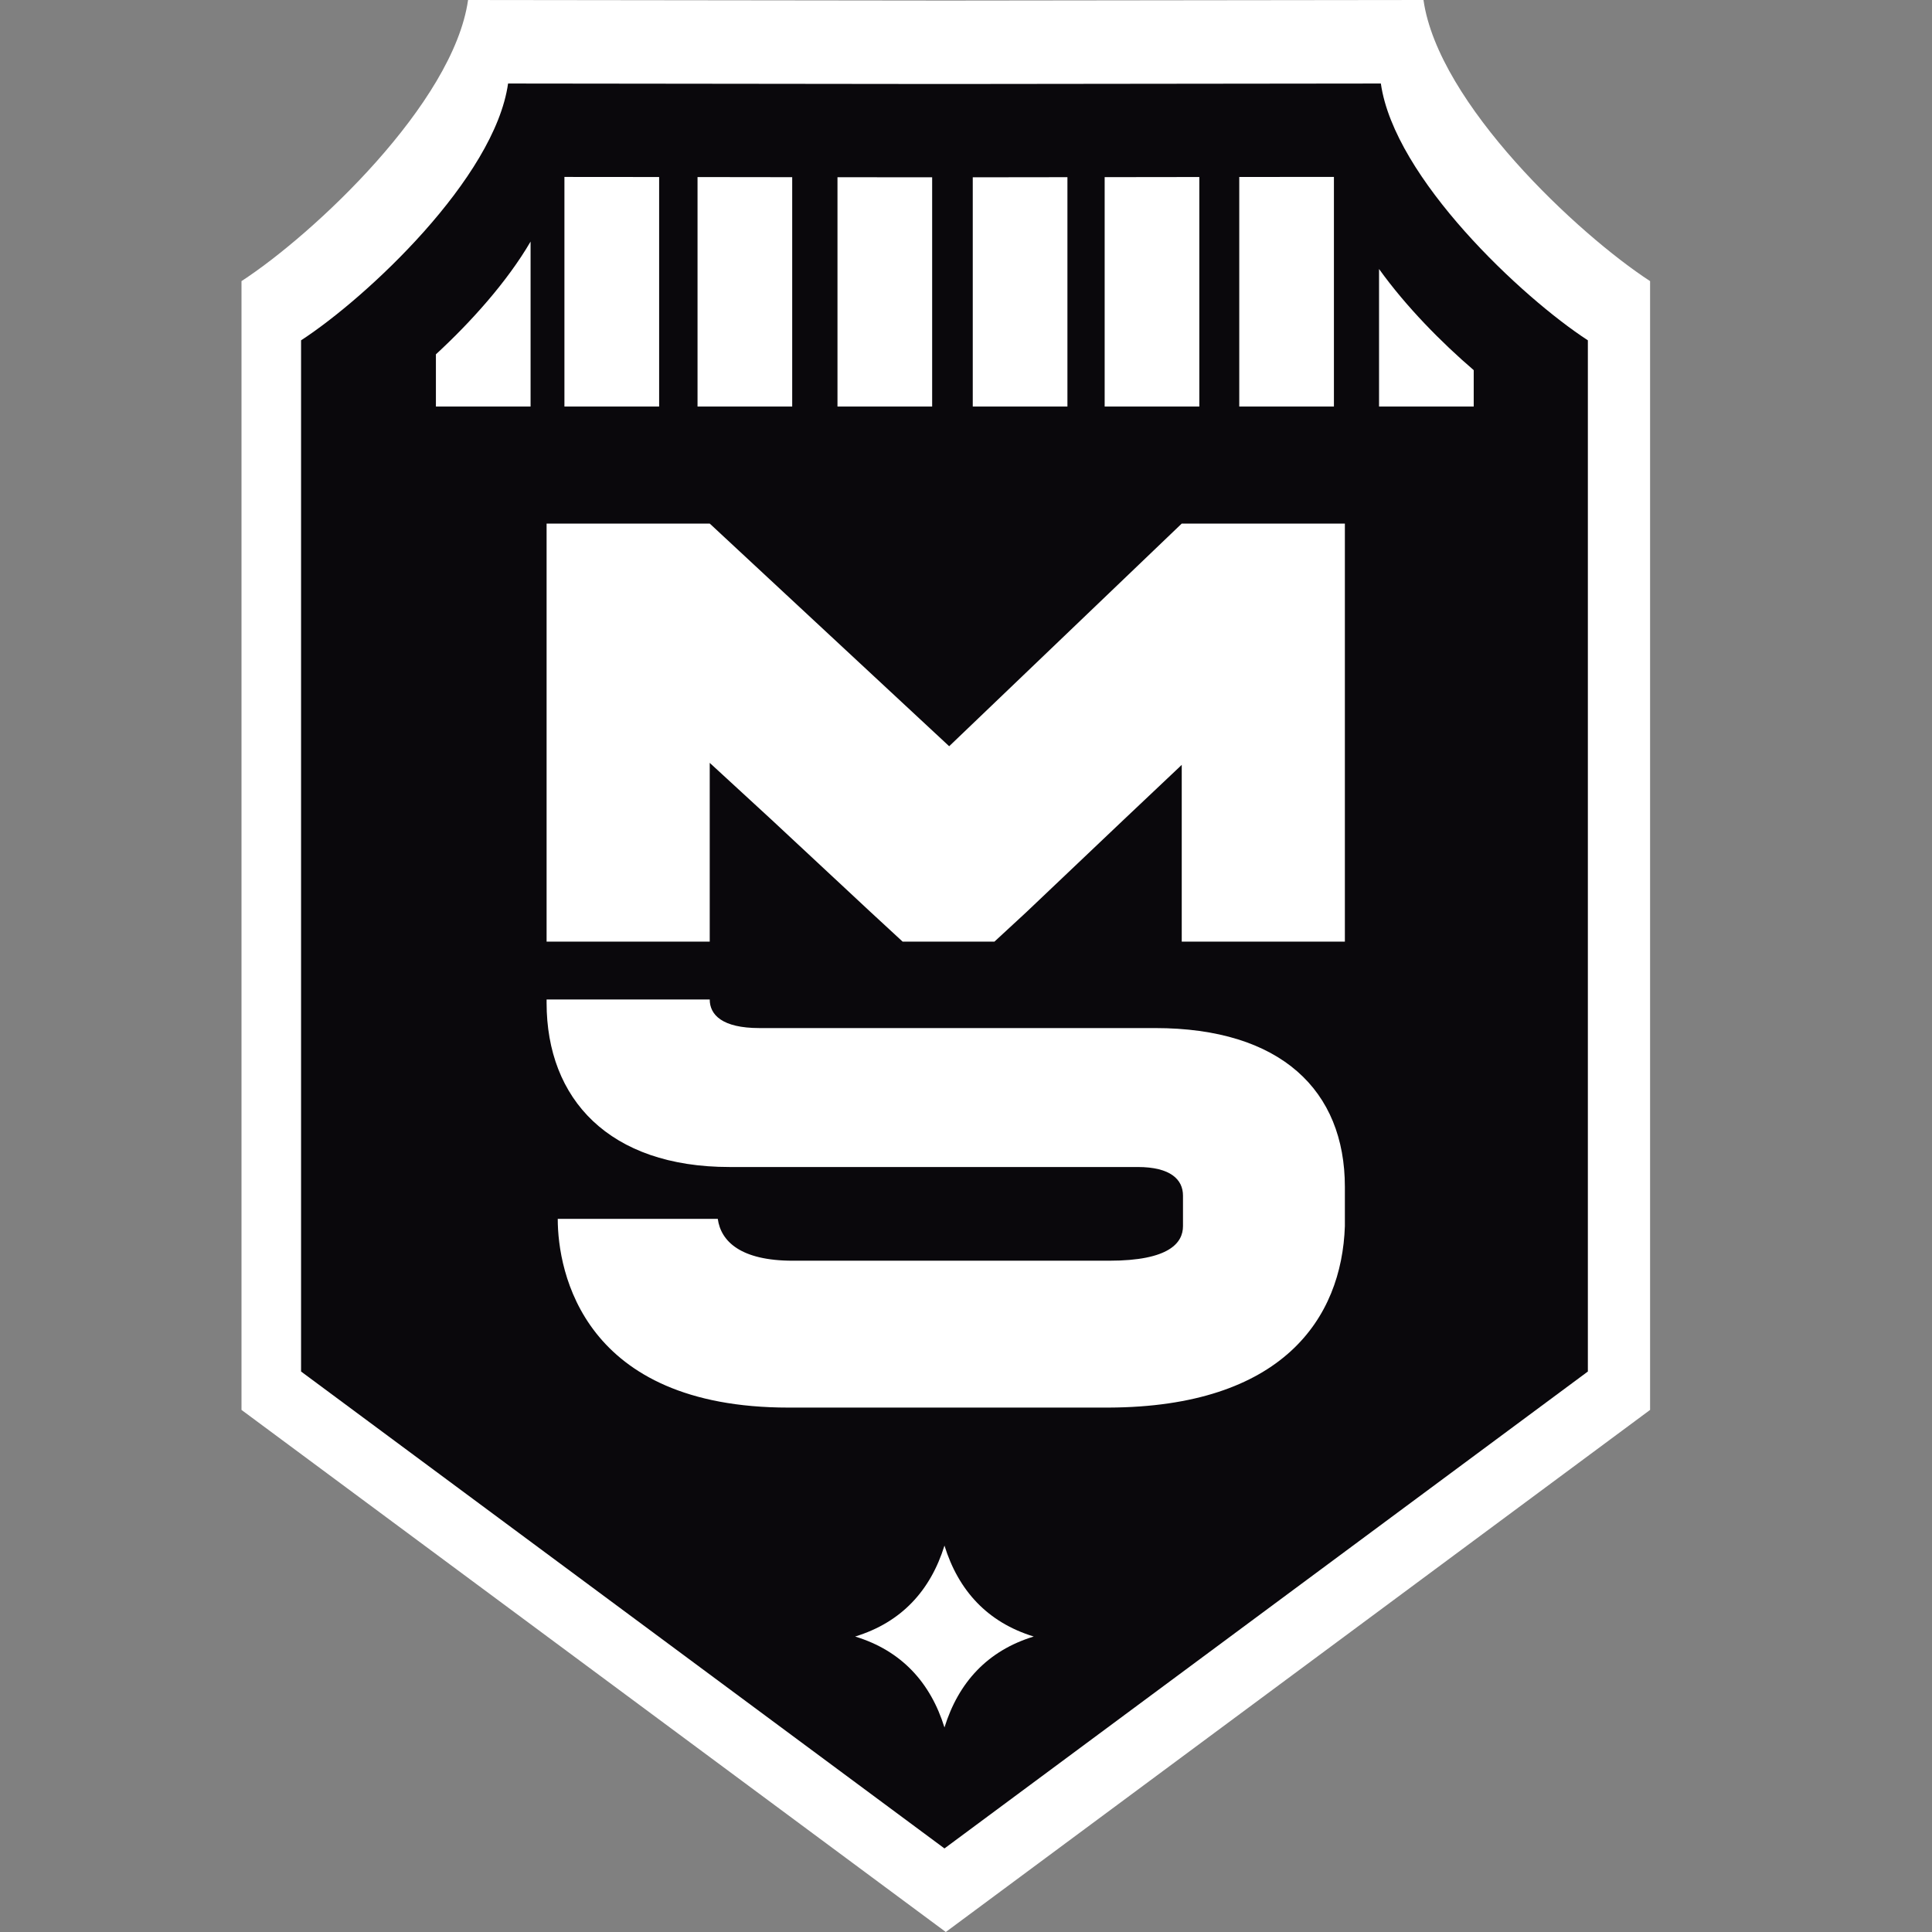
		<svg width="100%" height="100%" viewBox="0 0 48 48" fill="none" xmlns="http://www.w3.org/2000/svg">
			<rect x="0" y="0" width="48" height="48" fill="#808080" stroke="none"/>
			<path
				d="M11.629 0C11.264 2.572 7.78 5.827 6 6.984V35.029L23.498 48L40.996 35.029V6.984C39.215 5.827 35.731 2.572 35.366 0L23.498 0.014L11.629 0Z"
				fill="#FFFFFF"/>
			<path
				d="M12.623 2.075C12.29 4.425 9.107 7.398 7.48 8.455V34.075L23.465 45.924L39.45 34.075V8.455C37.823 7.398 34.641 4.425 34.307 2.075L23.465 2.087L12.623 2.075Z"
				fill="#0A080C"/>
			<path
				fillRule="evenodd"
				clipRule="evenodd"
				d="M23.465 38.4C23.812 39.517 24.533 40.307 25.683 40.659C24.533 41.01 23.812 41.801 23.465 42.918C23.118 41.801 22.396 41.01 21.246 40.659C22.396 40.307 23.118 39.517 23.465 38.4Z"
				fill="#FFFFFF"/>
			<path
				d="M33.413 13.008V23.395H29.36V19.003L27.927 20.357L25.492 22.669L24.706 23.395H22.426L21.64 22.669L19.159 20.357L17.633 18.953V23.395H13.58V13.008H17.633L23.582 18.54L29.36 13.008H33.413Z"
				fill="#FFFFFF"/>
			<path
				d="M28.698 25.542H18.866C17.941 25.542 17.633 25.212 17.633 24.832H13.58C13.58 24.865 13.58 24.882 13.58 24.915C13.58 27.309 15.136 28.994 18.126 28.994H28.266C29.083 28.994 29.391 29.307 29.391 29.704V30.463C29.391 30.876 29.052 31.322 27.557 31.322H22.102H19.698C18.404 31.322 17.91 30.843 17.833 30.282H13.857C13.857 31.603 14.489 34.971 19.59 34.971H22.102H27.542C31.857 34.955 33.336 32.759 33.413 30.463V29.704C33.413 29.637 33.413 29.555 33.413 29.489C33.413 27.094 31.826 25.542 28.698 25.542Z"
				fill="#FFFFFF"/>
			<path
				d="M13.182 6.002C12.598 7.003 11.697 8.004 10.83 8.803V10.101H13.182V6.002Z"
				fill="#FFFFFF"/>
			<path d="M14.023 4.396V10.101H16.376V4.398L14.023 4.396Z" fill="#FFFFFF"/>
			<path d="M33.141 4.395L30.789 4.397V10.101H33.141V4.395Z" fill="#FFFFFF"/>
			<path
				d="M34.262 6.683V10.101H36.614V9.196C35.816 8.512 34.934 7.62 34.262 6.683Z"
				fill="#FFFFFF"/>
			<path d="M17.33 4.399V10.101H19.682V4.402L17.33 4.399Z" fill="#FFFFFF"/>
			<path d="M20.807 4.403V10.1H23.159V4.405L20.807 4.403Z" fill="#FFFFFF"/>
			<path d="M26.52 4.402L24.168 4.405V10.101H26.52V4.402Z" fill="#FFFFFF"/>
			<path d="M29.797 4.398L27.445 4.401V10.1H29.797V4.398Z" fill="#FFFFFF"/>
		</svg>
	